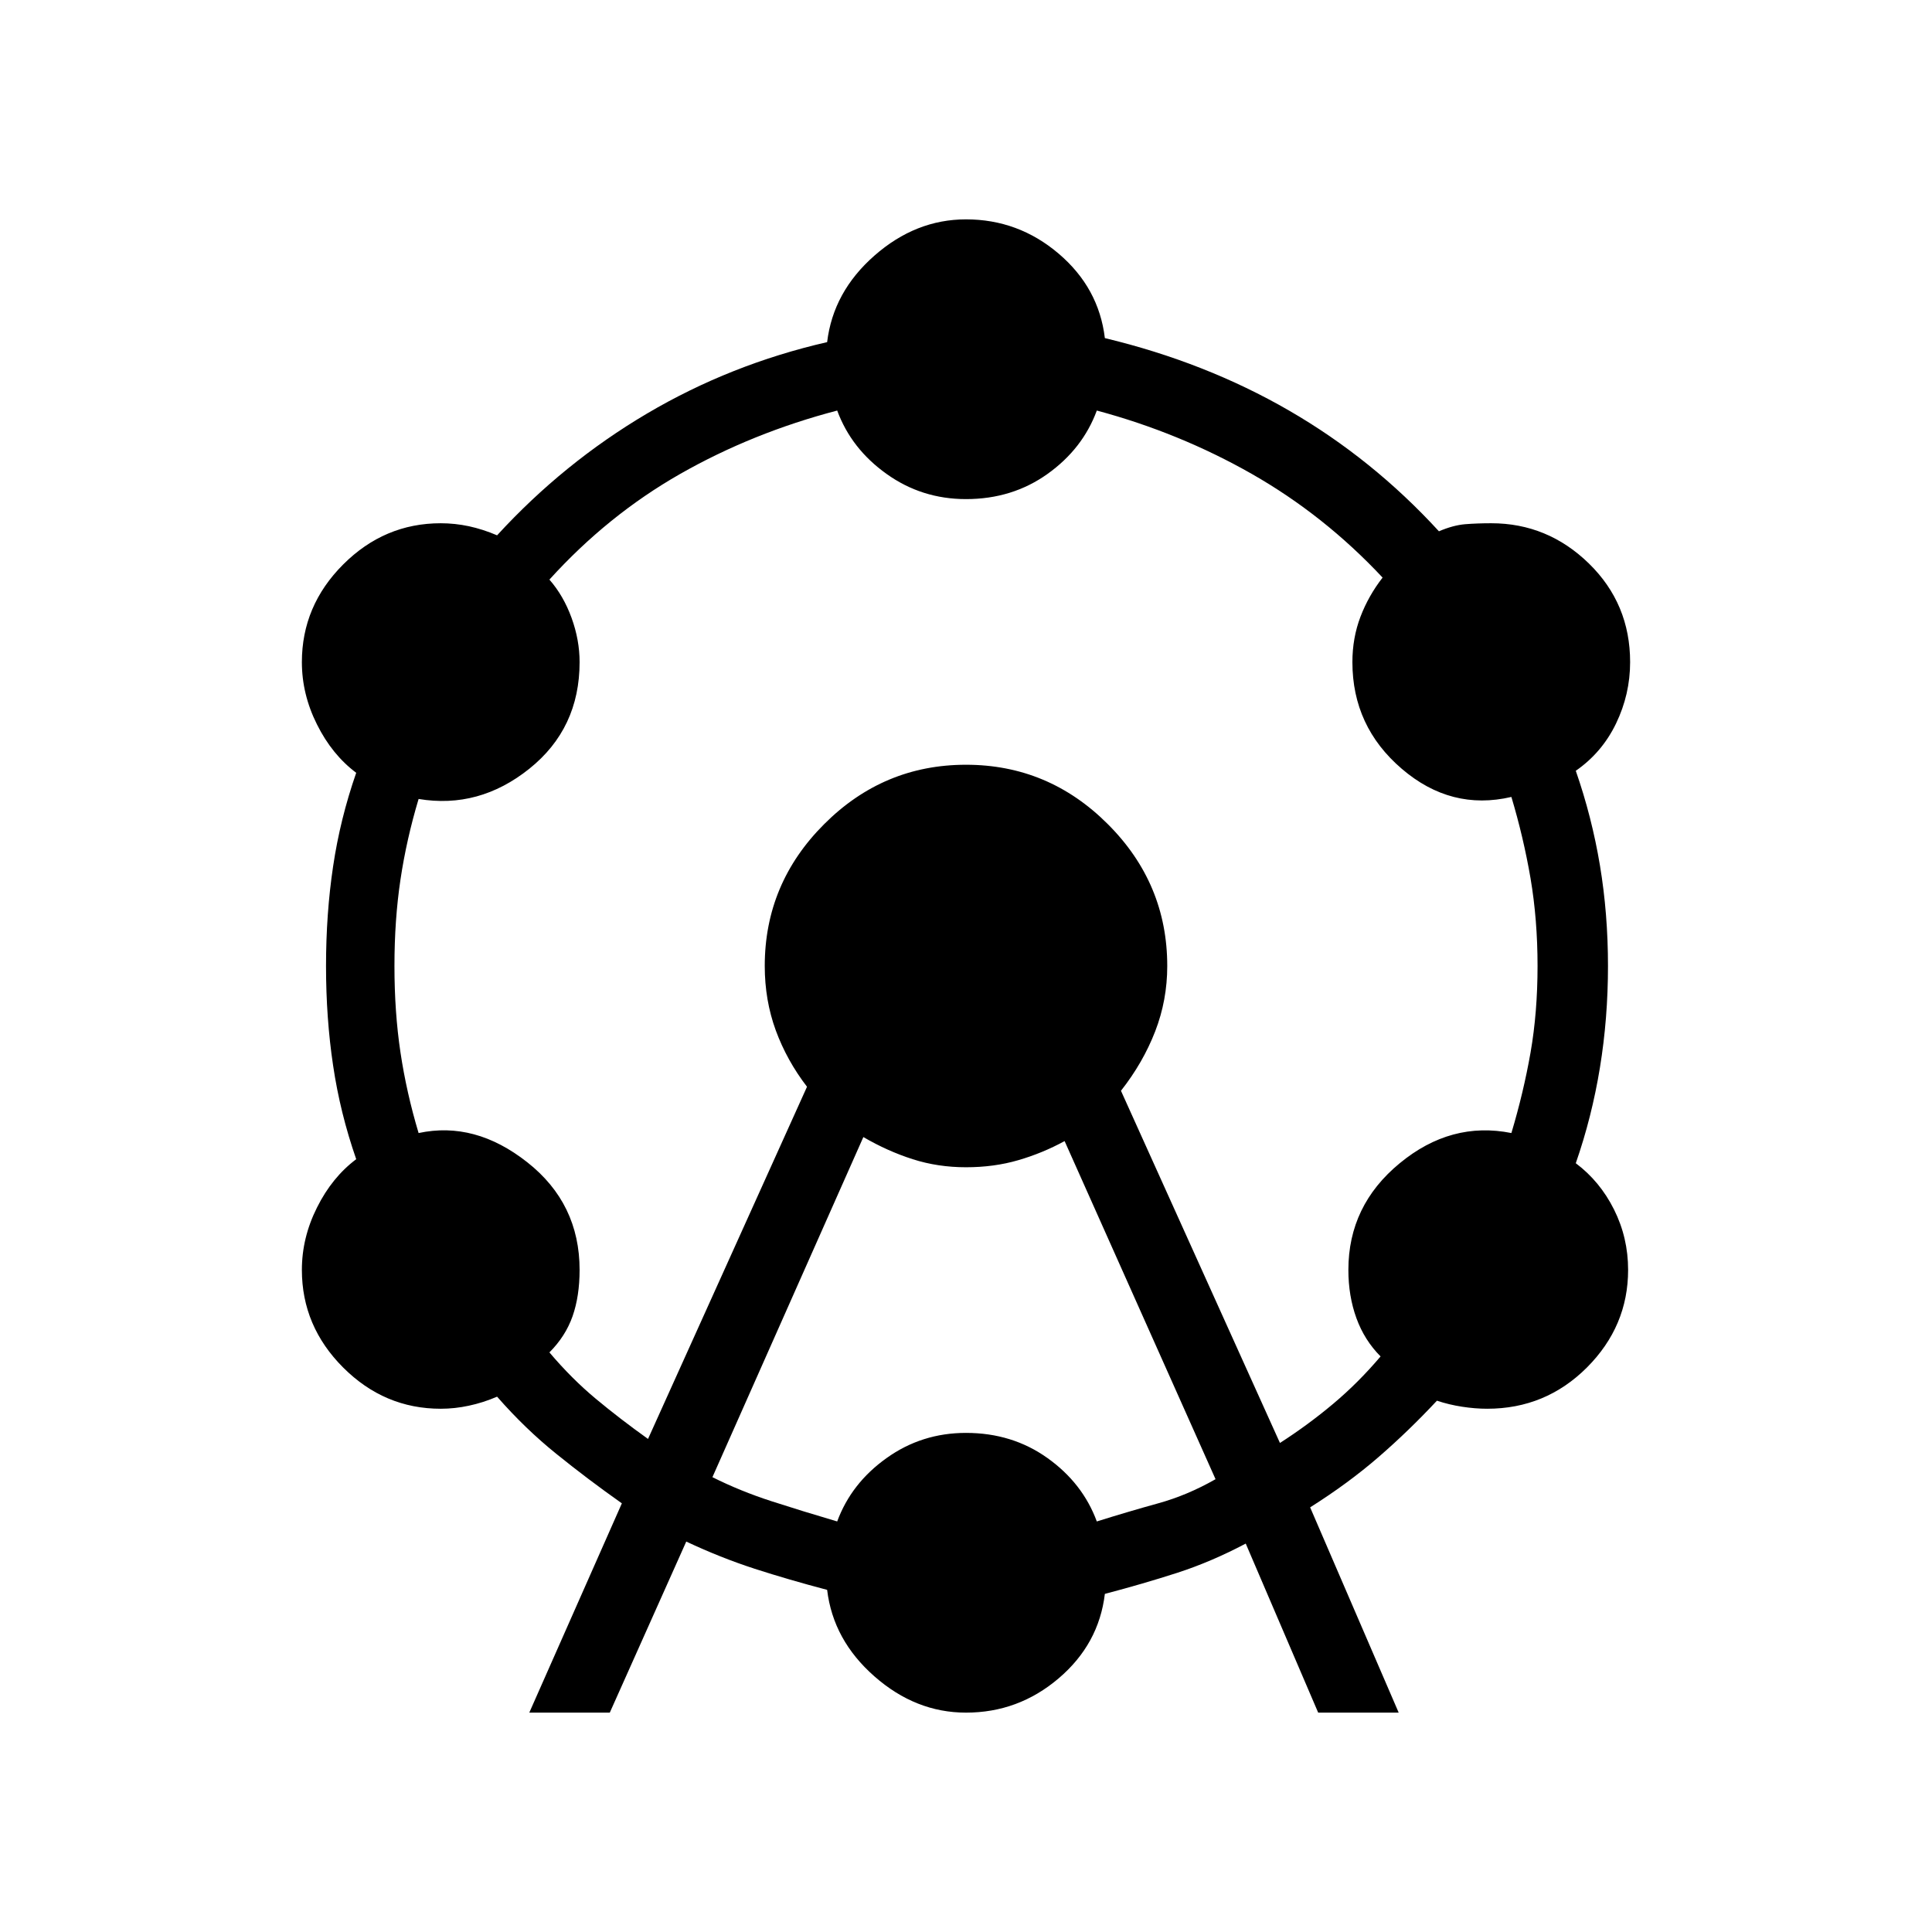 <svg xmlns="http://www.w3.org/2000/svg" height="24" width="24"><path d="m6.575 21.275 1.15-2.6q-.425-.3-.812-.613-.388-.312-.738-.712-.175.075-.35.112-.175.038-.35.038-.7 0-1.212-.512-.513-.513-.513-1.213 0-.4.188-.775.187-.375.487-.6-.2-.575-.287-1.163Q4.05 12.65 4.05 12q0-.65.088-1.238.087-.587.287-1.162-.3-.225-.487-.6-.188-.375-.188-.775 0-.7.513-1.213.512-.512 1.212-.512.175 0 .35.037.175.038.35.113.825-.9 1.863-1.513 1.037-.612 2.237-.887.075-.625.588-1.075.512-.45 1.137-.45.65 0 1.15.425.5.425.575 1.05 1.25.3 2.288.9 1.037.6 1.862 1.5.175-.075.325-.088.15-.012.325-.012.7 0 1.213.5.512.5.512 1.225 0 .4-.175.763-.175.362-.5.587.2.575.3 1.175.1.6.1 1.25t-.1 1.262q-.1.613-.3 1.188.3.225.475.575t.175.75q0 .7-.512 1.213-.513.512-1.238.512-.15 0-.312-.025-.163-.025-.313-.075-.35.375-.725.7-.375.325-.85.625l1.1 2.55h-1l-.9-2.1q-.425.225-.85.363-.425.137-.9.262-.075.625-.575 1.05-.5.425-1.15.425-.625 0-1.137-.45-.513-.45-.588-1.075-.475-.125-.9-.262-.425-.138-.85-.338l-.95 2.125Zm1.475-3.4 1.975-4.375q-.25-.325-.388-.7-.137-.375-.137-.8 0-1.025.738-1.762Q10.975 9.5 12 9.5t1.762.738q.738.737.738 1.762 0 .425-.15.812-.15.388-.425.738l1.975 4.375q.35-.225.662-.487.313-.263.588-.588-.2-.2-.3-.475-.1-.275-.1-.6 0-.8.638-1.325.637-.525 1.387-.375.15-.5.238-1 .087-.5.087-1.075t-.087-1.088q-.088-.512-.238-1.012-.75.175-1.362-.35-.613-.525-.613-1.325 0-.3.1-.563.1-.262.275-.487-.725-.775-1.625-1.288-.9-.512-1.925-.787-.175.475-.612.787Q12.575 6.2 12 6.2q-.55 0-.987-.313-.438-.312-.613-.787-1.05.275-1.95.787-.9.513-1.625 1.313.175.2.275.475.1.275.1.55 0 .825-.625 1.325T5.2 9.925q-.15.5-.225 1-.075.5-.075 1.075t.075 1.075q.075.5.225 1 .7-.15 1.35.363.65.512.65 1.337 0 .325-.087.575-.088.25-.288.45.275.325.575.575.3.25.65.5Zm.8.475q.35.175.738.3.387.125.812.25.175-.475.613-.787.437-.313.987-.313.575 0 1.013.313.437.312.612.787.4-.125.762-.225.363-.1.713-.3l-1.875-4.2q-.275.15-.575.237-.3.088-.65.088-.35 0-.662-.1-.313-.1-.613-.275Z"/></svg>
